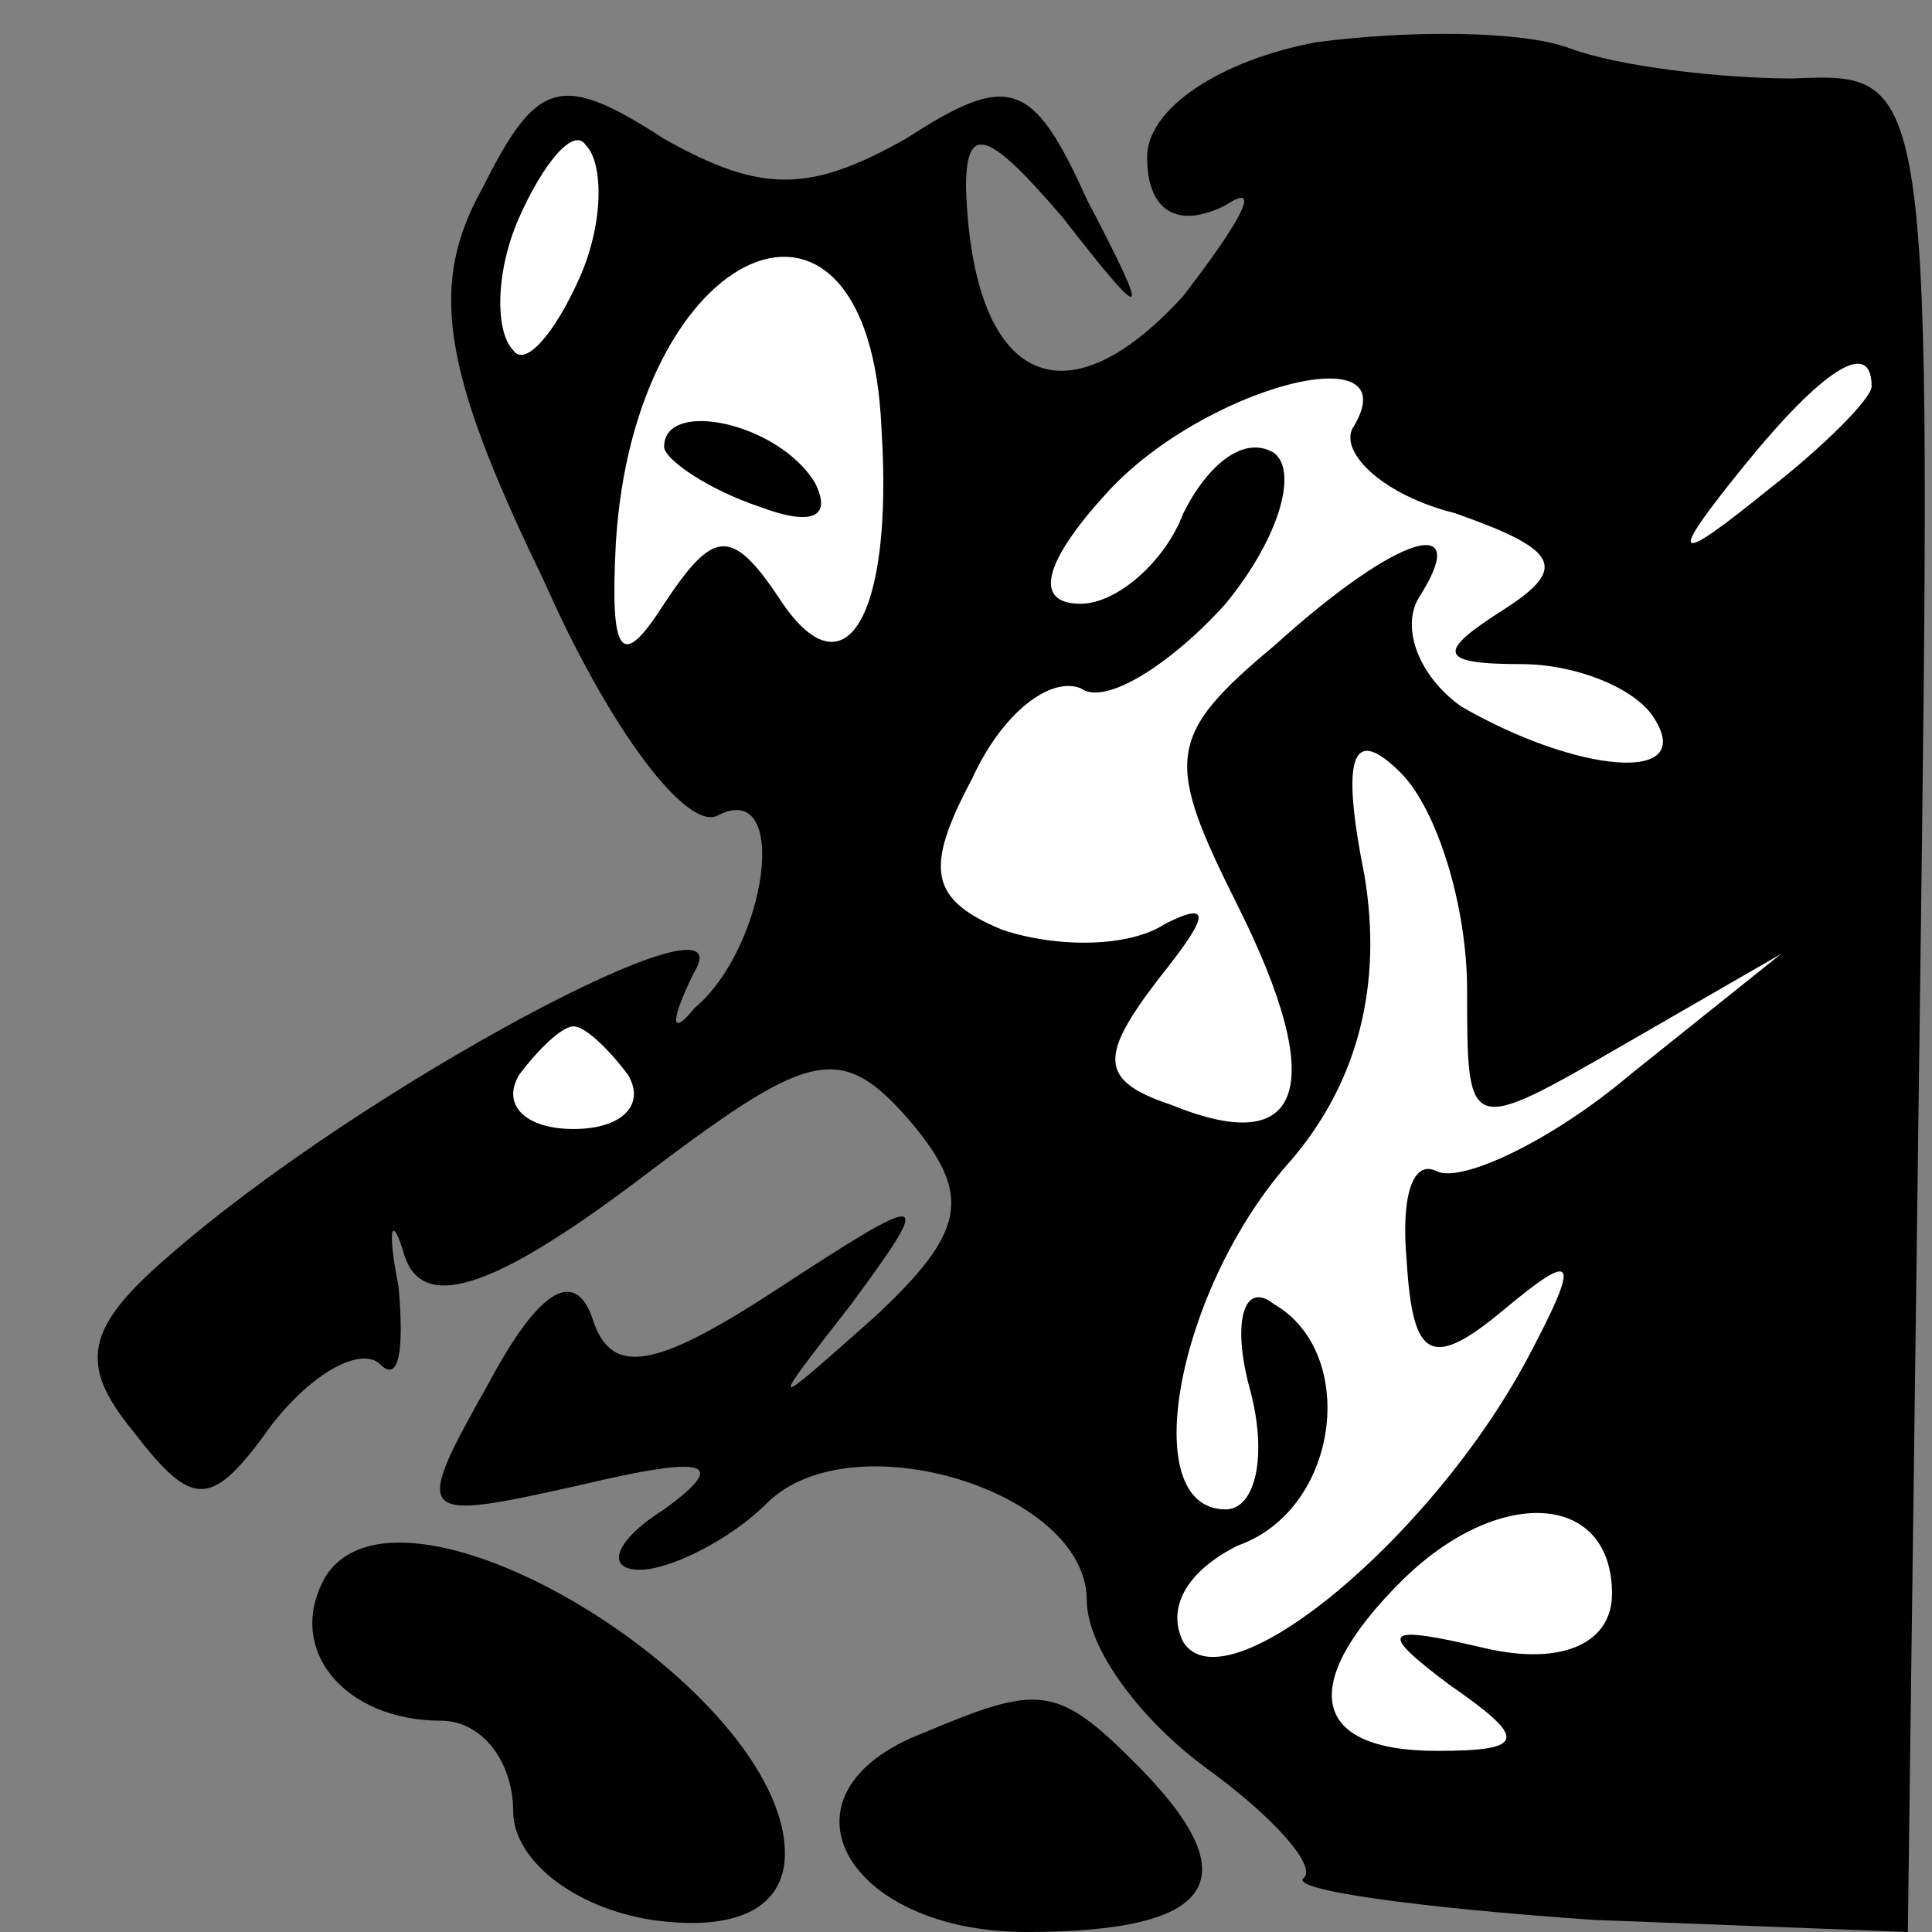 <?xml version="1.0" standalone="no"?>
<!DOCTYPE svg PUBLIC "-//W3C//DTD SVG 20010904//EN"
 "http://www.w3.org/TR/2001/REC-SVG-20010904/DTD/svg10.dtd">
<svg version="1.0" xmlns="http://www.w3.org/2000/svg"
 width="32pt" height="32pt" viewBox="0 0 32 32"
 preserveAspectRatio="xMidYMid meet">
<rect x="0" y="0" width="32" height="32" fill="#808080" stroke="none"/>
<g transform="translate(0,32) scale(0.1,-0.1)"
fill="#000000" stroke="none">
<path fill="#000000" stroke="none" d="M218 313 c-16 -3 -28 -11 -28 -19 0 -9
5 -12 13 -8 6 4 3 -2 -7 -15 -20 -22 -35 -14 -36 18 0 11 4 9 16 -5 14 -18 15
-18 4 3 -9 20 -13 21 -30 10 -16 -9 -24 -9 -40 0 -17 11 -21 10 -30 -8 -9 -16
-7 -30 10 -65 11 -25 24 -42 29 -39 12 6 8 -22 -4 -32 -4 -5 -4 -2 0 6 9 15
-55 -19 -87 -47 -14 -12 -15 -18 -6 -29 10 -13 13 -13 23 1 7 9 15 13 18 10 3
-3 4 2 3 13 -2 10 -1 12 1 5 3 -9 14 -6 38 12 29 22 34 24 46 10 10 -12 9 -18
-6 -32 -18 -16 -18 -16 -4 2 14 19 13 19 -13 2 -20 -13 -27 -14 -30 -4 -3 8
-9 4 -17 -11 -13 -23 -12 -23 15 -17 21 5 25 4 14 -4 -8 -5 -10 -10 -4 -10 5
0 15 5 21 11 14 14 53 2 53 -16 0 -8 9 -20 20 -28 11 -8 18 -16 16 -18 -3 -2
19 -5 48 -7 l52 -2 2 154 c2 154 2 154 -21 153 -12 0 -29 2 -37 5 -8 3 -27 3
-42 1z"/>
<path fill="#ffffff" stroke="none" d="M96 274 c-4 -9 -9 -15 -11 -12 -3 3 -3
13 1 22 4 9 9 15 11 12 3 -3 3 -13 -1 -22z"/>
<path fill="#ffffff" stroke="none" d="M146 249 c2 -31 -6 -45 -17 -28 -8 12
-11 11 -19 -1 -7 -11 -9 -9 -8 10 3 50 42 67 44 19z"/>
<path fill="#ffffff" stroke="none" d="M224 249 c-2 -4 5 -11 17 -14 17 -6 19
-9 8 -16 -11 -7 -11 -9 3 -9 9 0 19 -4 22 -9 7 -11 -13 -9 -32 2 -7 5 -10 13
-7 18 9 14 -3 11 -24 -8 -18 -15 -18 -19 -6 -43 15 -30 11 -42 -11 -33 -12 4
-12 8 -2 21 8 10 9 13 1 9 -6 -4 -18 -4 -27 -1 -12 5 -13 10 -5 25 5 11 13 17
18 15 4 -3 15 4 24 14 9 11 12 22 8 25 -5 3 -11 -2 -15 -10 -3 -8 -11 -15 -17
-15 -8 0 -6 7 4 18 16 18 51 27 41 11z"/>
<path fill="#ffffff" stroke="none" d="M310 256 c0 -2 -8 -10 -17 -17 -16 -13
-17 -12 -4 4 13 16 21 21 21 13z"/>
<path fill="#ffffff" stroke="none" d="M243 156 c0 -24 0 -24 26 -9 l26 15
-25 -20 c-13 -11 -28 -18 -32 -16 -4 2 -6 -4 -5 -15 1 -16 4 -18 16 -8 12 10
13 9 4 -8 -16 -30 -50 -58 -57 -47 -3 6 1 12 9 16 17 6 20 32 6 40 -5 4 -7 -3
-4 -14 3 -11 1 -20 -4 -20 -15 0 -8 37 11 58 11 13 15 29 12 47 -4 20 -2 25 6
17 6 -6 11 -22 11 -36z"/>
<path fill="#ffffff" stroke="none" d="M104 142 c3 -5 -1 -9 -9 -9 -8 0 -12 4
-9 9 3 4 7 8 9 8 2 0 6 -4 9 -8z"/>
<path fill="#ffffff" stroke="none" d="M267 56 c0 -8 -8 -12 -21 -9 -17 4 -18
3 -6 -6 13 -9 13 -11 -2 -11 -21 0 -23 11 -6 28 16 16 35 15 35 -2z"/>
<path fill="#000000" stroke="none" d="M110 246 c0 -2 7 -7 16 -10 8 -3 12 -2
9 4 -6 10 -25 14 -25 6z"/>
<path fill="#000000" stroke="none" d="M54 59 c-7 -12 3 -24 19 -24 7 0 12 -7
12 -15 0 -8 10 -16 23 -18 14 -2 22 2 22 11 0 27 -63 66 -76 46z"/>
<path fill="#000000" stroke="none" d="M153 33 c-26 -10 -13 -33 17 -33 32 0
37 9 18 28 -13 13 -16 13 -35 5z"/>
</g>
</svg>

